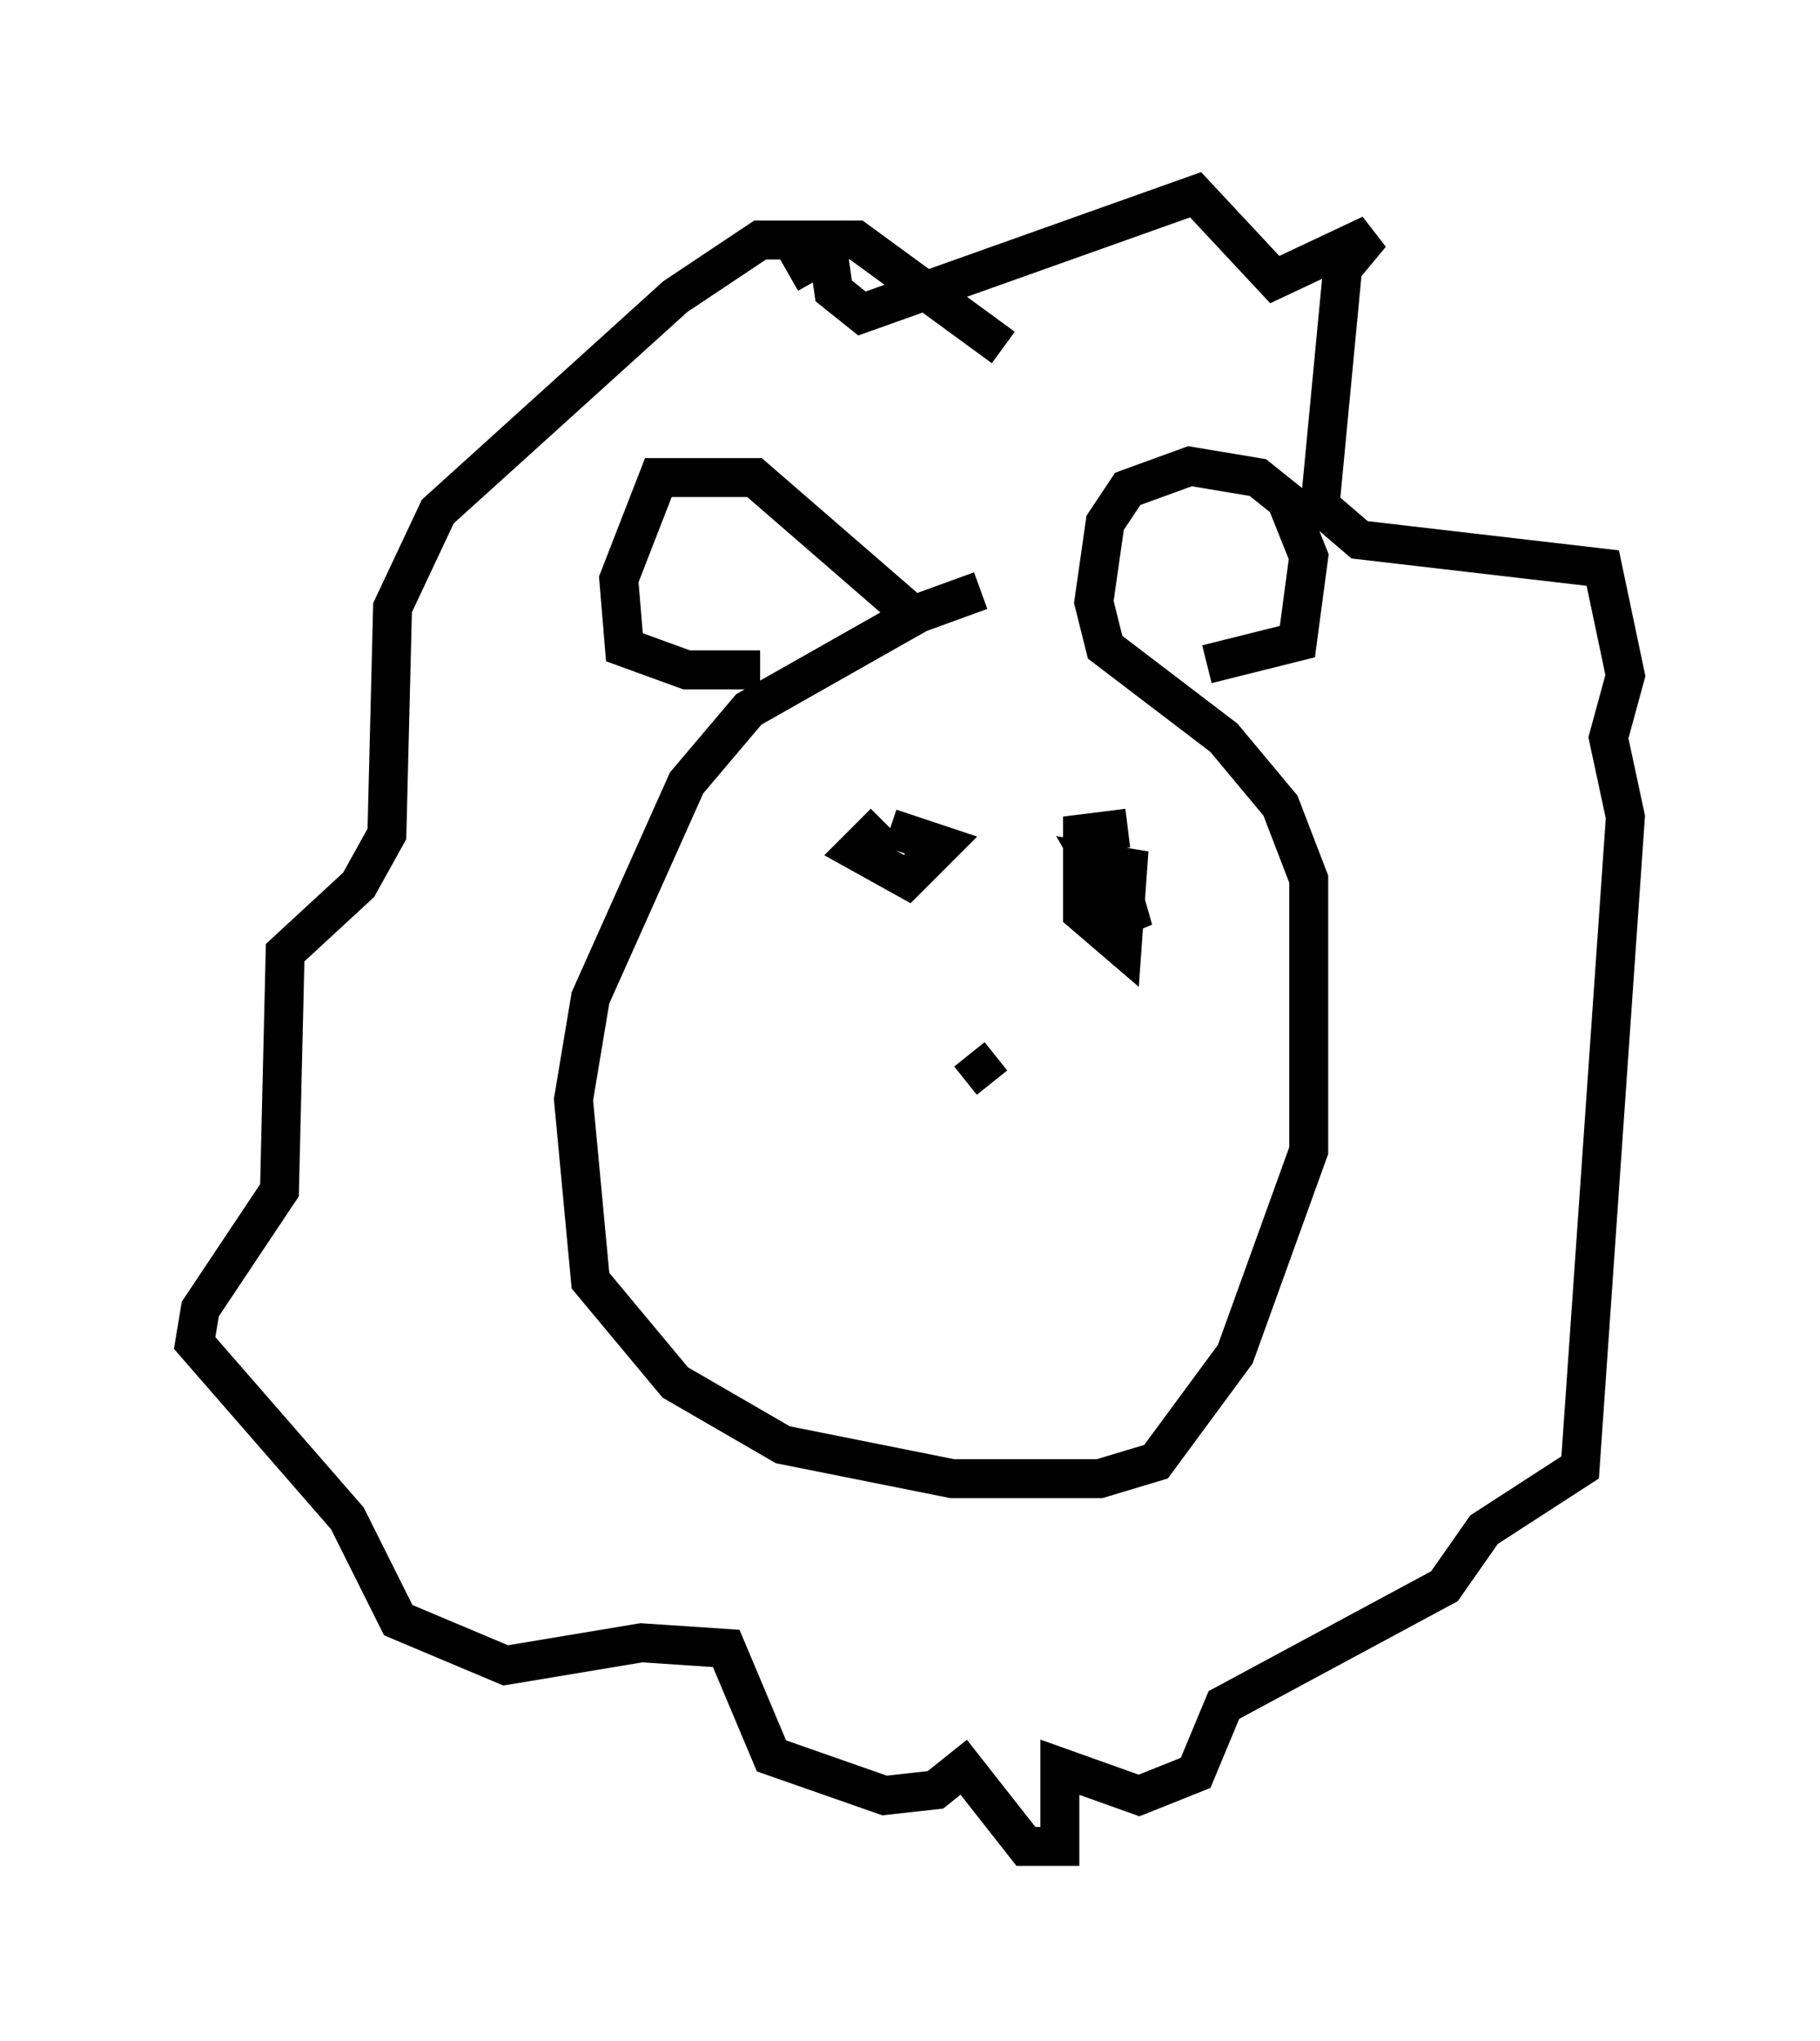 <?xml version="1.0" encoding="utf-8" ?>
<svg baseProfile="full" height="52.413" version="1.1" width="46.749" xmlns="http://www.w3.org/2000/svg" xmlns:ev="http://www.w3.org/2001/xml-events" xmlns:xlink="http://www.w3.org/1999/xlink"><defs /><rect fill="white" height="52.413" width="46.749" x="0" y="0" /><path d="M26.933, 15.313 m-1.743, -0.145 l-1.598, 0.581 -4.358, 2.469 l-1.598, 1.888 -2.469, 5.52 l-0.436, 2.615 0.436, 4.648 l2.179, 2.615 2.76, 1.598 l4.358, 0.872 3.777, 0.0 l1.453, -0.436 2.034, -2.76 l1.888, -5.229 0.0, -6.972 l-0.726, -1.888 -1.453, -1.743 l-3.05, -2.324 -0.291, -1.162 l0.291, -2.034 0.581, -0.872 l1.598, -0.581 1.743, 0.291 l0.726, 0.581 0.581, 1.453 l-0.291, 2.179 -2.324, 0.581 m-7.263, -1.017 l-4.358, -3.777 -2.469, 0.0 l-1.017, 2.615 0.145, 1.743 l1.598, 0.581 1.888, 0.0 m6.246, -8.279 l-3.777, -2.76 -2.469, 0.0 l-2.179, 1.453 -6.101, 5.52 l-1.162, 2.469 -0.145, 5.81 l-0.726, 1.307 -1.888, 1.743 l-0.145, 6.101 -2.034, 3.05 l-0.145, 0.872 3.922, 4.503 l1.307, 2.615 2.76, 1.162 l3.486, -0.581 2.179, 0.145 l1.162, 2.76 2.905, 1.017 l1.307, -0.145 0.726, -0.581 l1.598, 2.034 0.872, 0.0 l0.0, -2.034 2.034, 0.726 l1.453, -0.581 0.726, -1.743 l5.665, -3.05 1.017, -1.453 l2.469, -1.598 1.162, -16.704 l-0.436, -2.034 0.436, -1.598 l-0.581, -2.76 -6.246, -0.726 l-1.017, -0.872 0.581, -6.101 l0.726, -0.872 -2.469, 1.162 l-2.034, -2.179 -8.57, 3.05 l-0.726, -0.581 -0.145, -1.017 l-1.017, 0.581 m2.469, 14.089 l-0.726, 0.726 1.307, 0.726 l0.872, -0.872 -1.307, -0.436 m6.101, 0.0 l-1.162, 0.145 0.0, 2.034 l1.017, 0.872 0.145, -2.034 l-0.872, -0.145 1.017, 1.743 l-0.291, -1.017 m-3.922, 4.212 l0.581, 0.726 " fill="none" stroke="black" stroke-width="1" /></svg>